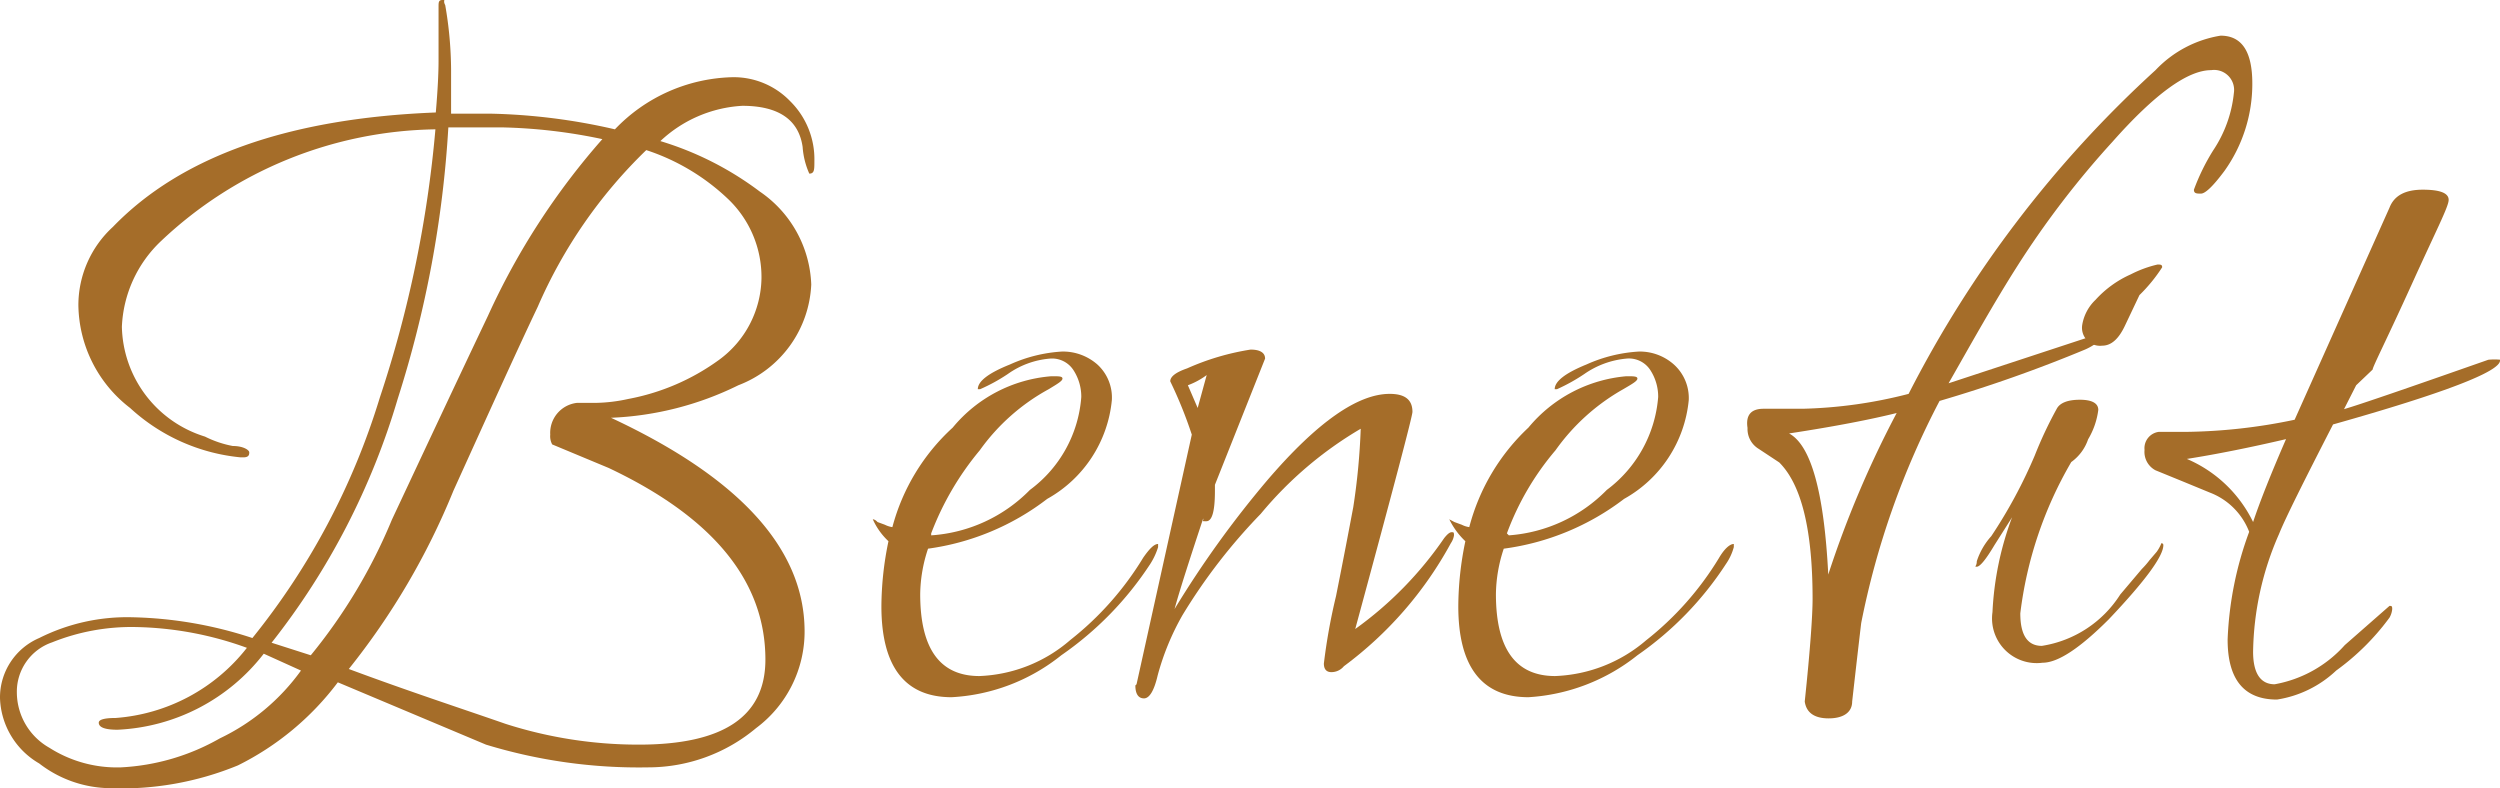 <svg xmlns="http://www.w3.org/2000/svg" viewBox="0 0 63.79 20.11"><defs><style>.cls-1{fill:#a56d29;}</style></defs><title>Benefit</title><g id="Layer_2" data-name="Layer 2"><g id="Layer_1-2" data-name="Layer 1"><path class="cls-1" d="M11.19,1.56l0-1.38c0-.12,0-.18.1-.18s0,0,.07.13a9.84,9.84,0,0,1,.15,1.66V2.9c.54,0,.88,0,1,0a15.43,15.43,0,0,1,3.18.4,4.28,4.28,0,0,1,3-1.33,2,2,0,0,1,1.47.61,2.08,2.08,0,0,1,.62,1.53c0,.22,0,.32-.13.32a2,2,0,0,1-.17-.68c-.1-.7-.62-1.05-1.54-1.05a3.32,3.32,0,0,0-2.09.9,8.11,8.11,0,0,1,2.54,1.29,3,3,0,0,1,1.31,2.37,2.89,2.89,0,0,1-1.86,2.57,8.07,8.07,0,0,1-3.25.83q4.93,2.3,4.94,5.44a3.07,3.07,0,0,1-1.24,2.48,4.29,4.29,0,0,1-2.74,1A13.36,13.36,0,0,1,12.4,19L8.62,17.41a7.18,7.18,0,0,1-2.55,2.12,7.82,7.82,0,0,1-3.32.58A3,3,0,0,1,1,19.48a2,2,0,0,1-1-1.67,1.65,1.65,0,0,1,1-1.53,5,5,0,0,1,2.37-.53,10.42,10.42,0,0,1,3.07.53,18.19,18.19,0,0,0,3.25-6.13A29.87,29.87,0,0,0,11.11,3.3a10.4,10.4,0,0,0-7,2.85,3.19,3.19,0,0,0-1,2.19,3,3,0,0,0,2.12,2.8,2.67,2.67,0,0,0,.71.24c.28,0,.42.11.42.16s0,.13-.15.13l-.07,0a4.85,4.85,0,0,1-2.82-1.26A3.36,3.36,0,0,1,2,7.79a2.71,2.71,0,0,1,.88-2q2.61-2.7,8.24-2.92C11.17,2.29,11.19,1.85,11.19,1.56ZM3,18.62q-.48,0-.48-.18c0-.08.15-.12.43-.12A4.69,4.69,0,0,0,6.3,16.53,8.72,8.72,0,0,0,3.48,16a5.43,5.43,0,0,0-2.15.39,1.33,1.33,0,0,0-.9,1.28,1.63,1.63,0,0,0,.83,1.41,3.21,3.21,0,0,0,1.83.5,5.66,5.66,0,0,0,2.52-.74,5.44,5.44,0,0,0,2.07-1.73l-.95-.43A5,5,0,0,1,3,18.62ZM15.37,3.55a13.62,13.62,0,0,0-2.58-.3q-1.08,0-1.35,0a28.14,28.14,0,0,1-1.29,6.92,18.48,18.48,0,0,1-3.22,6.23l1,.32A13.75,13.75,0,0,0,10,13.26c.76-1.62,1.57-3.35,2.45-5.2A18.21,18.21,0,0,1,15.37,3.55Zm4.16,13.28q0-3-4-4.89l-1.44-.6a.44.44,0,0,1-.05-.25.77.77,0,0,1,.68-.81h.48a4.1,4.1,0,0,0,.83-.1,5.72,5.72,0,0,0,2.32-1,2.63,2.63,0,0,0,1.08-2.09,2.75,2.75,0,0,0-.84-2,5.51,5.51,0,0,0-2.1-1.26,12.45,12.45,0,0,0-2.77,4c-.51,1.07-1.22,2.64-2.15,4.69a18.3,18.3,0,0,1-2.67,4.55c1.53.57,2.85,1,4,1.4A11.11,11.11,0,0,0,16.3,19C18.45,19,19.53,18.29,19.53,16.83Z"/><path class="cls-1" d="M29.55,13.88s0,0,0,.08a1.74,1.74,0,0,1-.2.43,8.44,8.44,0,0,1-2.27,2.33,4.88,4.88,0,0,1-2.8,1.07c-1.19,0-1.79-.78-1.79-2.32a8.25,8.25,0,0,1,.18-1.66,1.75,1.75,0,0,1-.4-.56s.06,0,.12.07l.19.07a.6.6,0,0,0,.19.06,5.27,5.27,0,0,1,1.54-2.54A3.63,3.63,0,0,1,26.83,9.6c.19,0,.28,0,.28.06s-.12.13-.35.27A5.25,5.25,0,0,0,25,11.49a7.41,7.41,0,0,0-1.24,2.12l0,.05a3.89,3.89,0,0,0,2.52-1.16,3.24,3.24,0,0,0,1.31-2.37,1.24,1.24,0,0,0-.19-.67.65.65,0,0,0-.61-.31,2.16,2.16,0,0,0-1.07.39,4.44,4.44,0,0,1-.71.39s-.06,0-.06,0c0-.2.27-.41.82-.63a3.75,3.75,0,0,1,1.33-.33,1.33,1.33,0,0,1,.9.33,1.14,1.14,0,0,1,.37.91,3.24,3.24,0,0,1-1.65,2.52A6.41,6.41,0,0,1,23.68,14a3.77,3.77,0,0,0-.2,1.16c0,1.39.5,2.09,1.51,2.09a3.75,3.75,0,0,0,2.32-.92,7.84,7.84,0,0,0,1.86-2.1C29.33,14,29.45,13.88,29.55,13.88Z"/><path class="cls-1" d="M29,17.46l1.41-6.37a11,11,0,0,0-.55-1.36c0-.12.14-.23.43-.33a6.4,6.4,0,0,1,1.62-.48c.24,0,.37.08.37.23L31,12.37v.15c0,.52-.07.78-.22.78s-.06,0-.08-.07c-.35,1.06-.6,1.83-.73,2.31a25.65,25.65,0,0,1,2.37-3.29c1.26-1.47,2.3-2.2,3.12-2.2.39,0,.58.15.58.46q0,.16-1.46,5.54a9.35,9.35,0,0,0,2.27-2.32c.08-.1.14-.15.19-.15s.06,0,.06.08a.48.48,0,0,1-.08.2A9.61,9.61,0,0,1,34.29,17a.41.41,0,0,1-.32.15c-.12,0-.19-.07-.19-.22a14.84,14.84,0,0,1,.31-1.72c.2-1,.34-1.74.44-2.27a16.89,16.89,0,0,0,.19-2,9.66,9.66,0,0,0-2.55,2.17,14.49,14.49,0,0,0-2,2.59,6.51,6.51,0,0,0-.63,1.53c-.09.39-.21.59-.35.59s-.22-.11-.22-.33Zm1.79-7.89a1.91,1.91,0,0,1-.48.26l.25.58Z"/><path class="cls-1" d="M44.24,13.88s0,0,0,.08a1.4,1.4,0,0,1-.2.43,8.4,8.4,0,0,1-2.26,2.33A4.93,4.93,0,0,1,39,17.79c-1.19,0-1.79-.78-1.79-2.32a8.25,8.25,0,0,1,.18-1.66,1.93,1.93,0,0,1-.41-.56l.13.07.19.07a.6.6,0,0,0,.19.06A5.32,5.32,0,0,1,39,10.91a3.65,3.65,0,0,1,2.5-1.31c.18,0,.28,0,.28.06s-.12.13-.36.27a5.33,5.33,0,0,0-1.73,1.56,7,7,0,0,0-1.24,2.12l.05.05A3.89,3.89,0,0,0,41,12.5a3.28,3.28,0,0,0,1.31-2.37,1.24,1.24,0,0,0-.19-.67.65.65,0,0,0-.62-.31,2.23,2.23,0,0,0-1.07.39,4.65,4.65,0,0,1-.7.39s-.06,0-.06,0q0-.3.81-.63a3.79,3.79,0,0,1,1.34-.33,1.31,1.31,0,0,1,.89.33,1.15,1.15,0,0,1,.38.91,3.24,3.24,0,0,1-1.65,2.52A6.45,6.45,0,0,1,38.37,14a3.77,3.77,0,0,0-.2,1.16c0,1.39.5,2.09,1.51,2.09A3.77,3.77,0,0,0,42,16.34a7.84,7.84,0,0,0,1.86-2.1C44,14,44.14,13.88,44.24,13.88Z"/><path class="cls-1" d="M45,10.43l.48,0H46a11.84,11.84,0,0,0,2.7-.38A29,29,0,0,1,55,1.79,2.93,2.93,0,0,1,56.66.91c.54,0,.81.4.81,1.22a3.82,3.82,0,0,1-.71,2.23c-.29.39-.49.58-.6.58s-.18,0-.18-.1a5.42,5.42,0,0,1,.49-1A3.22,3.22,0,0,0,57,2.37a.51.51,0,0,0-.58-.58q-.9,0-2.52,1.83a23.11,23.11,0,0,0-2.42,3.16c-.6.94-1.19,2-1.76,3l3.83-1.26c.07,0,.1,0,.1.05s-.15.22-.45.35a35.93,35.93,0,0,1-3.71,1.31,20.9,20.9,0,0,0-2,5.67s-.08.67-.23,2c0,.28-.23.43-.6.43s-.57-.15-.61-.43c.14-1.33.2-2.2.2-2.62,0-1.75-.28-2.91-.85-3.48l-.53-.35a.59.59,0,0,1-.28-.53C44.54,10.59,44.68,10.43,45,10.43Zm3.43.1c-.68.17-1.6.35-2.78.53q.84.45,1,3.6A26.08,26.08,0,0,1,48.4,10.53Z"/><path class="cls-1" d="M55.15,13.86s.05,0,.05.05c0,.28-.46.91-1.39,1.89-.74.74-1.3,1.11-1.69,1.11a1.14,1.14,0,0,1-1.28-1.29,7.93,7.93,0,0,1,.5-2.42l-.45.71c-.22.37-.37.55-.45.55s0,0,0-.14a1.78,1.78,0,0,1,.37-.64,12.52,12.52,0,0,0,1.11-2.06,10.19,10.19,0,0,1,.56-1.19c.08-.15.28-.23.59-.23s.47.09.47.26a1.94,1.94,0,0,1-.26.75,1.18,1.18,0,0,1-.43.58,10.06,10.06,0,0,0-1.3,3.86c0,.55.18.83.55.83a2.9,2.9,0,0,0,2-1.31l.55-.65a2.2,2.2,0,0,0,.2-.23l.18-.21A1,1,0,0,0,55.15,13.86ZM54.37,7a2.93,2.93,0,0,1,.68-.25c.08,0,.12,0,.12.07a4.06,4.06,0,0,1-.58.71l-.37.78c-.16.34-.35.51-.58.51a.46.46,0,0,1-.51-.53,1.14,1.14,0,0,1,.34-.64A2.68,2.68,0,0,1,54.37,7Z"/><path class="cls-1" d="M63.79,9.2c0,.28-1.42.83-4.26,1.63-.75,1.46-1.22,2.4-1.38,2.8a7.69,7.69,0,0,0-.66,3c0,.55.19.83.55.83a3.14,3.14,0,0,0,1.79-1l1.14-1c.05,0,.07,0,.07.08a.53.53,0,0,1-.07.22,6.16,6.16,0,0,1-1.36,1.35,2.83,2.83,0,0,1-1.51.74q-1.26,0-1.26-1.53a8.86,8.86,0,0,1,.55-2.75,1.74,1.74,0,0,0-1-1l-.68-.28L55,12a.53.53,0,0,1-.28-.52.42.42,0,0,1,.36-.46h.68a14.17,14.17,0,0,0,2.79-.31l2.42-5.41c.12-.31.4-.46.85-.46s.66.09.66.26-.31.76-.94,2.15-1,2.11-1,2.18l-.42.4-.31.61c.41-.12,1.63-.54,3.68-1.26a1.53,1.53,0,0,1,.32,0S63.79,9.16,63.79,9.2Zm-5.44,2q-1.41.33-2.55.51a3.33,3.33,0,0,1,1.69,1.61C57.66,12.81,57.94,12.1,58.35,11.16Z"/></g></g></svg>